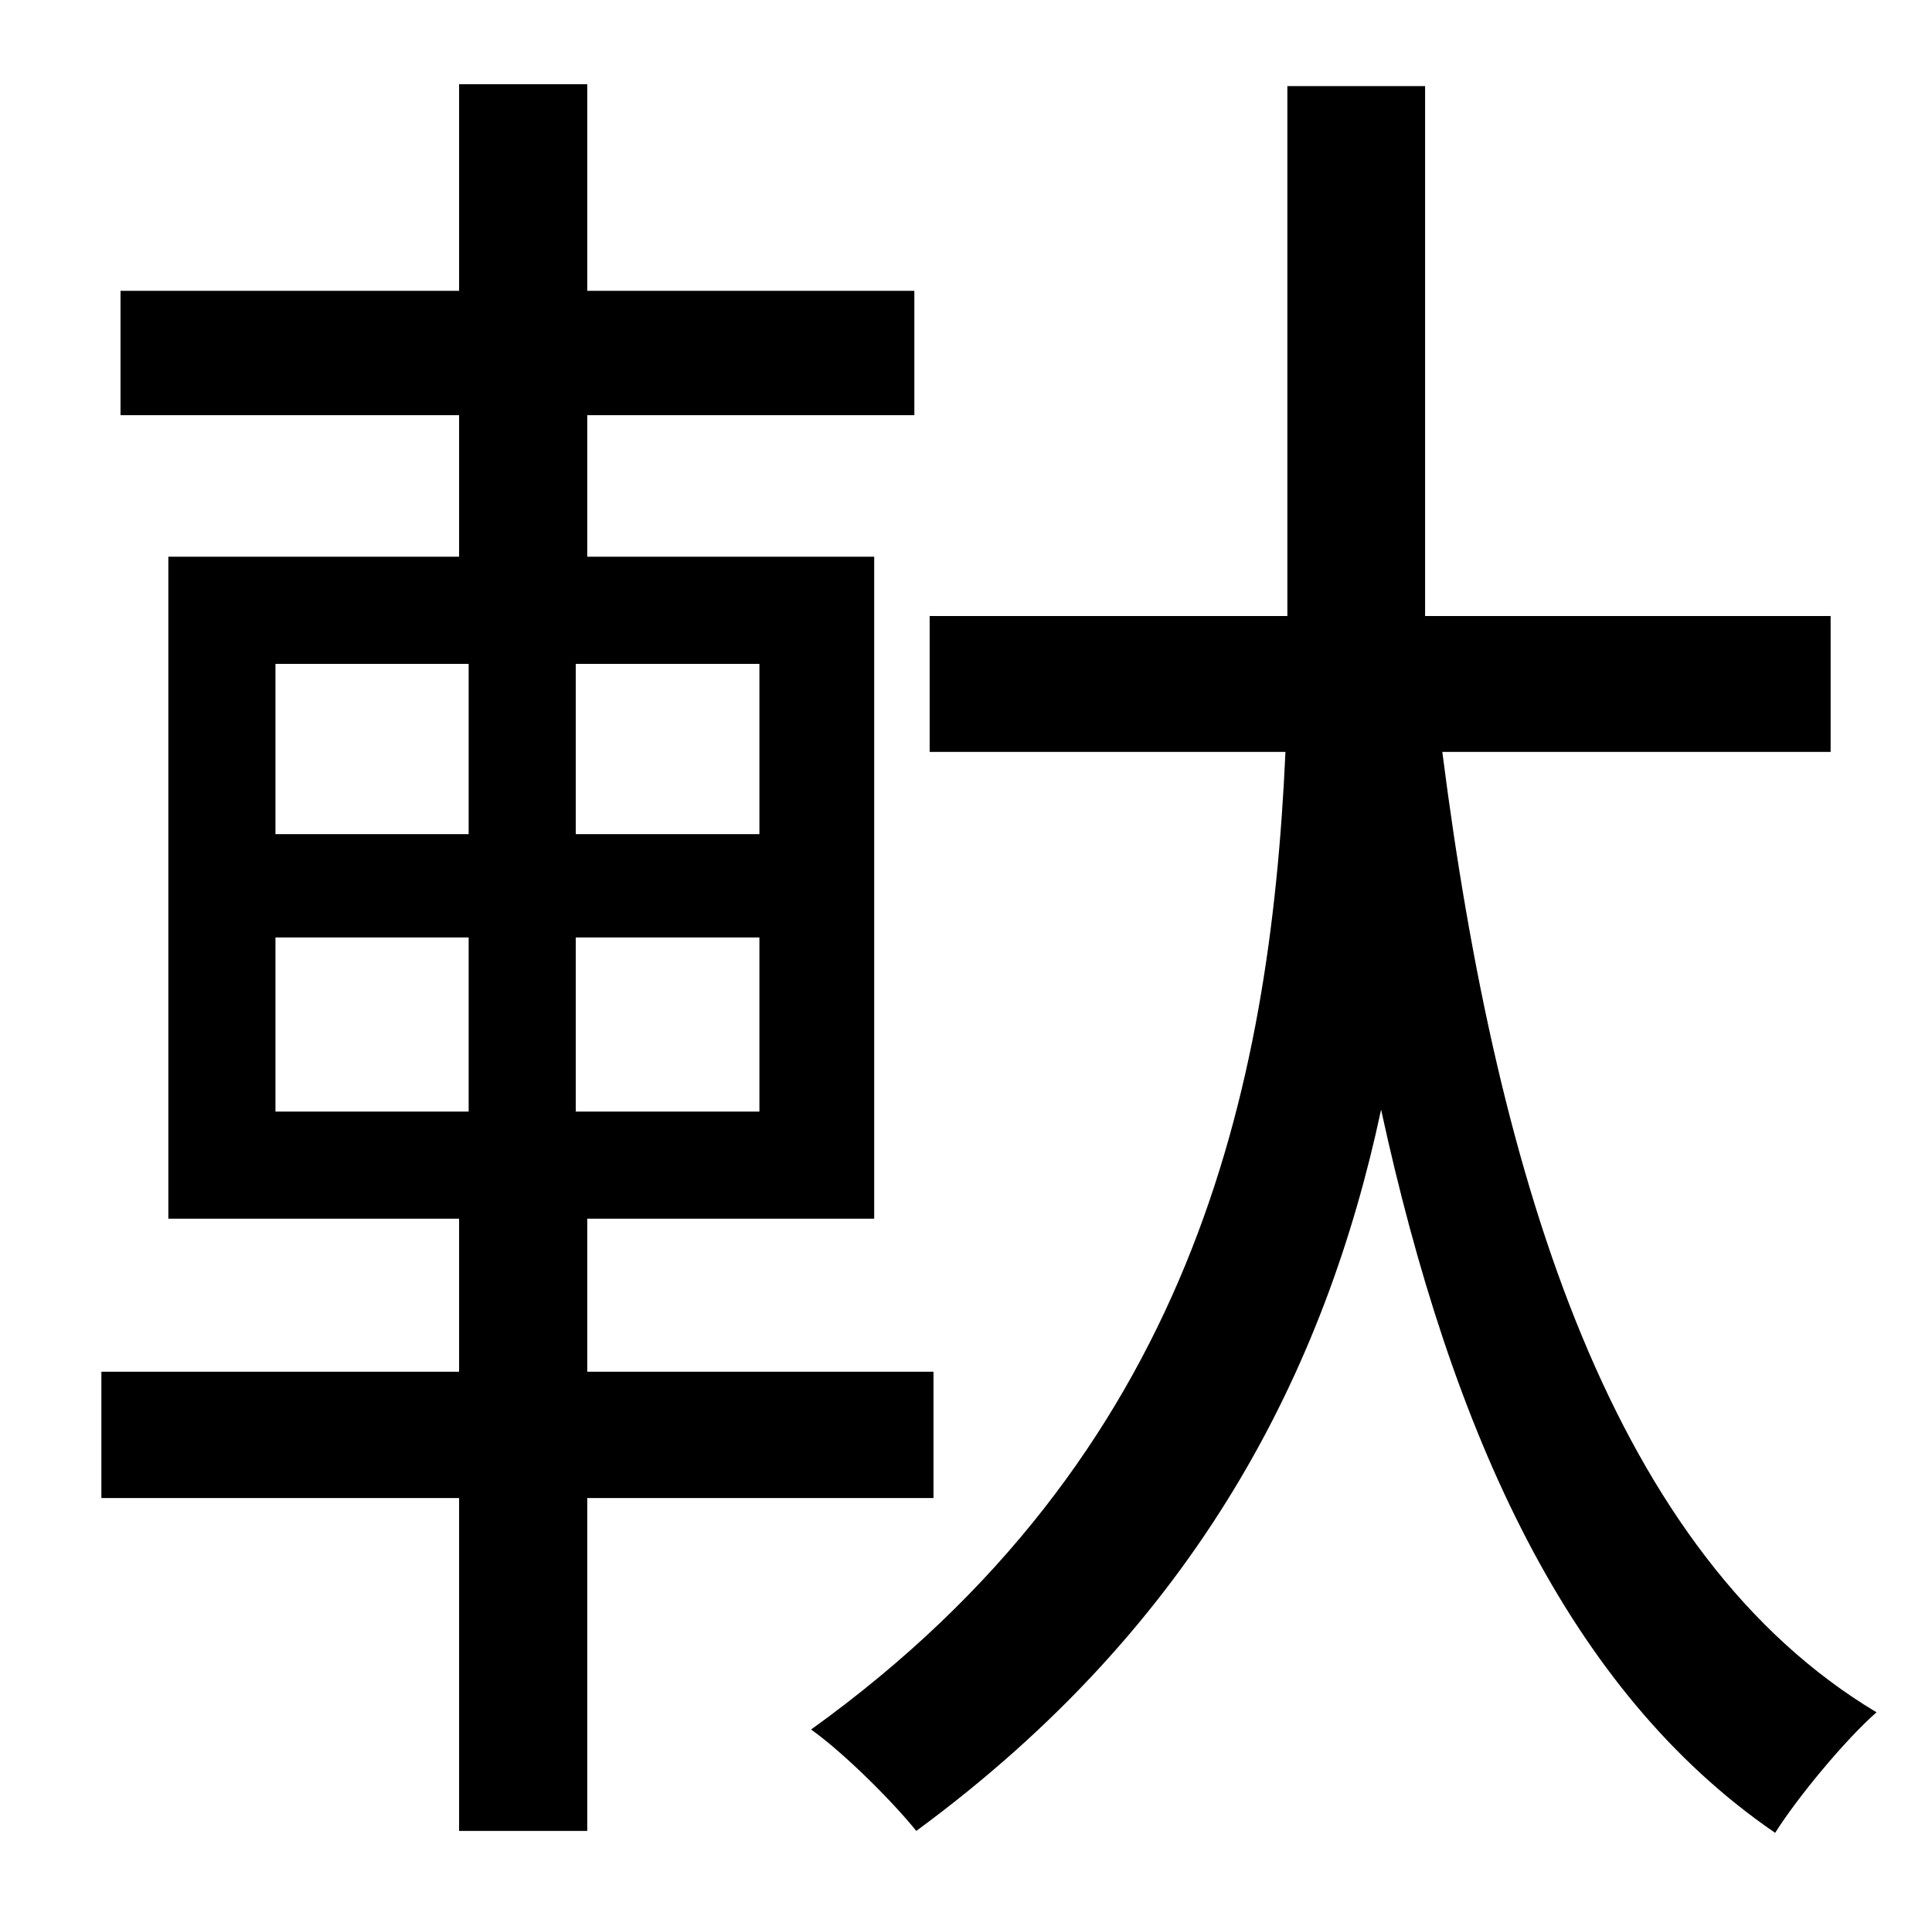<?xml version="1.0" standalone="no"?>
<!DOCTYPE svg PUBLIC "-//W3C//DTD SVG 1.1//EN" "http://www.w3.org/Graphics/SVG/1.1/DTD/svg11.dtd" >
<svg xmlns="http://www.w3.org/2000/svg" xmlns:xlink="http://www.w3.org/1999/xlink" version="1.1" viewBox="-10 0 1010 1000">
   <path fill="currentColor"
d="M134 490v91h101v-91h-101zM134 347v89h101v-89h-101zM387 436v-89h-96v89h96zM387 581v-91h-96v91h96zM478 783h-181v174h-67v-174h-187v-66h187v-80h-152v-346h152v-74h-177v-65h177v-108h67v108h171v65h-171v74h150v346h-150v80h181v66zM947 393h-203
c29 227 90 420 227 502c-16 14 -41 44 -53 63c-108 -74 -169 -208 -206 -378c-29 136 -96 269 -243 377c-12 -15 -38 -41 -55 -53c199 -143 240 -334 248 -511h-186v-71h187v-5v-272h72v272v5h212v71z" />
</svg>
